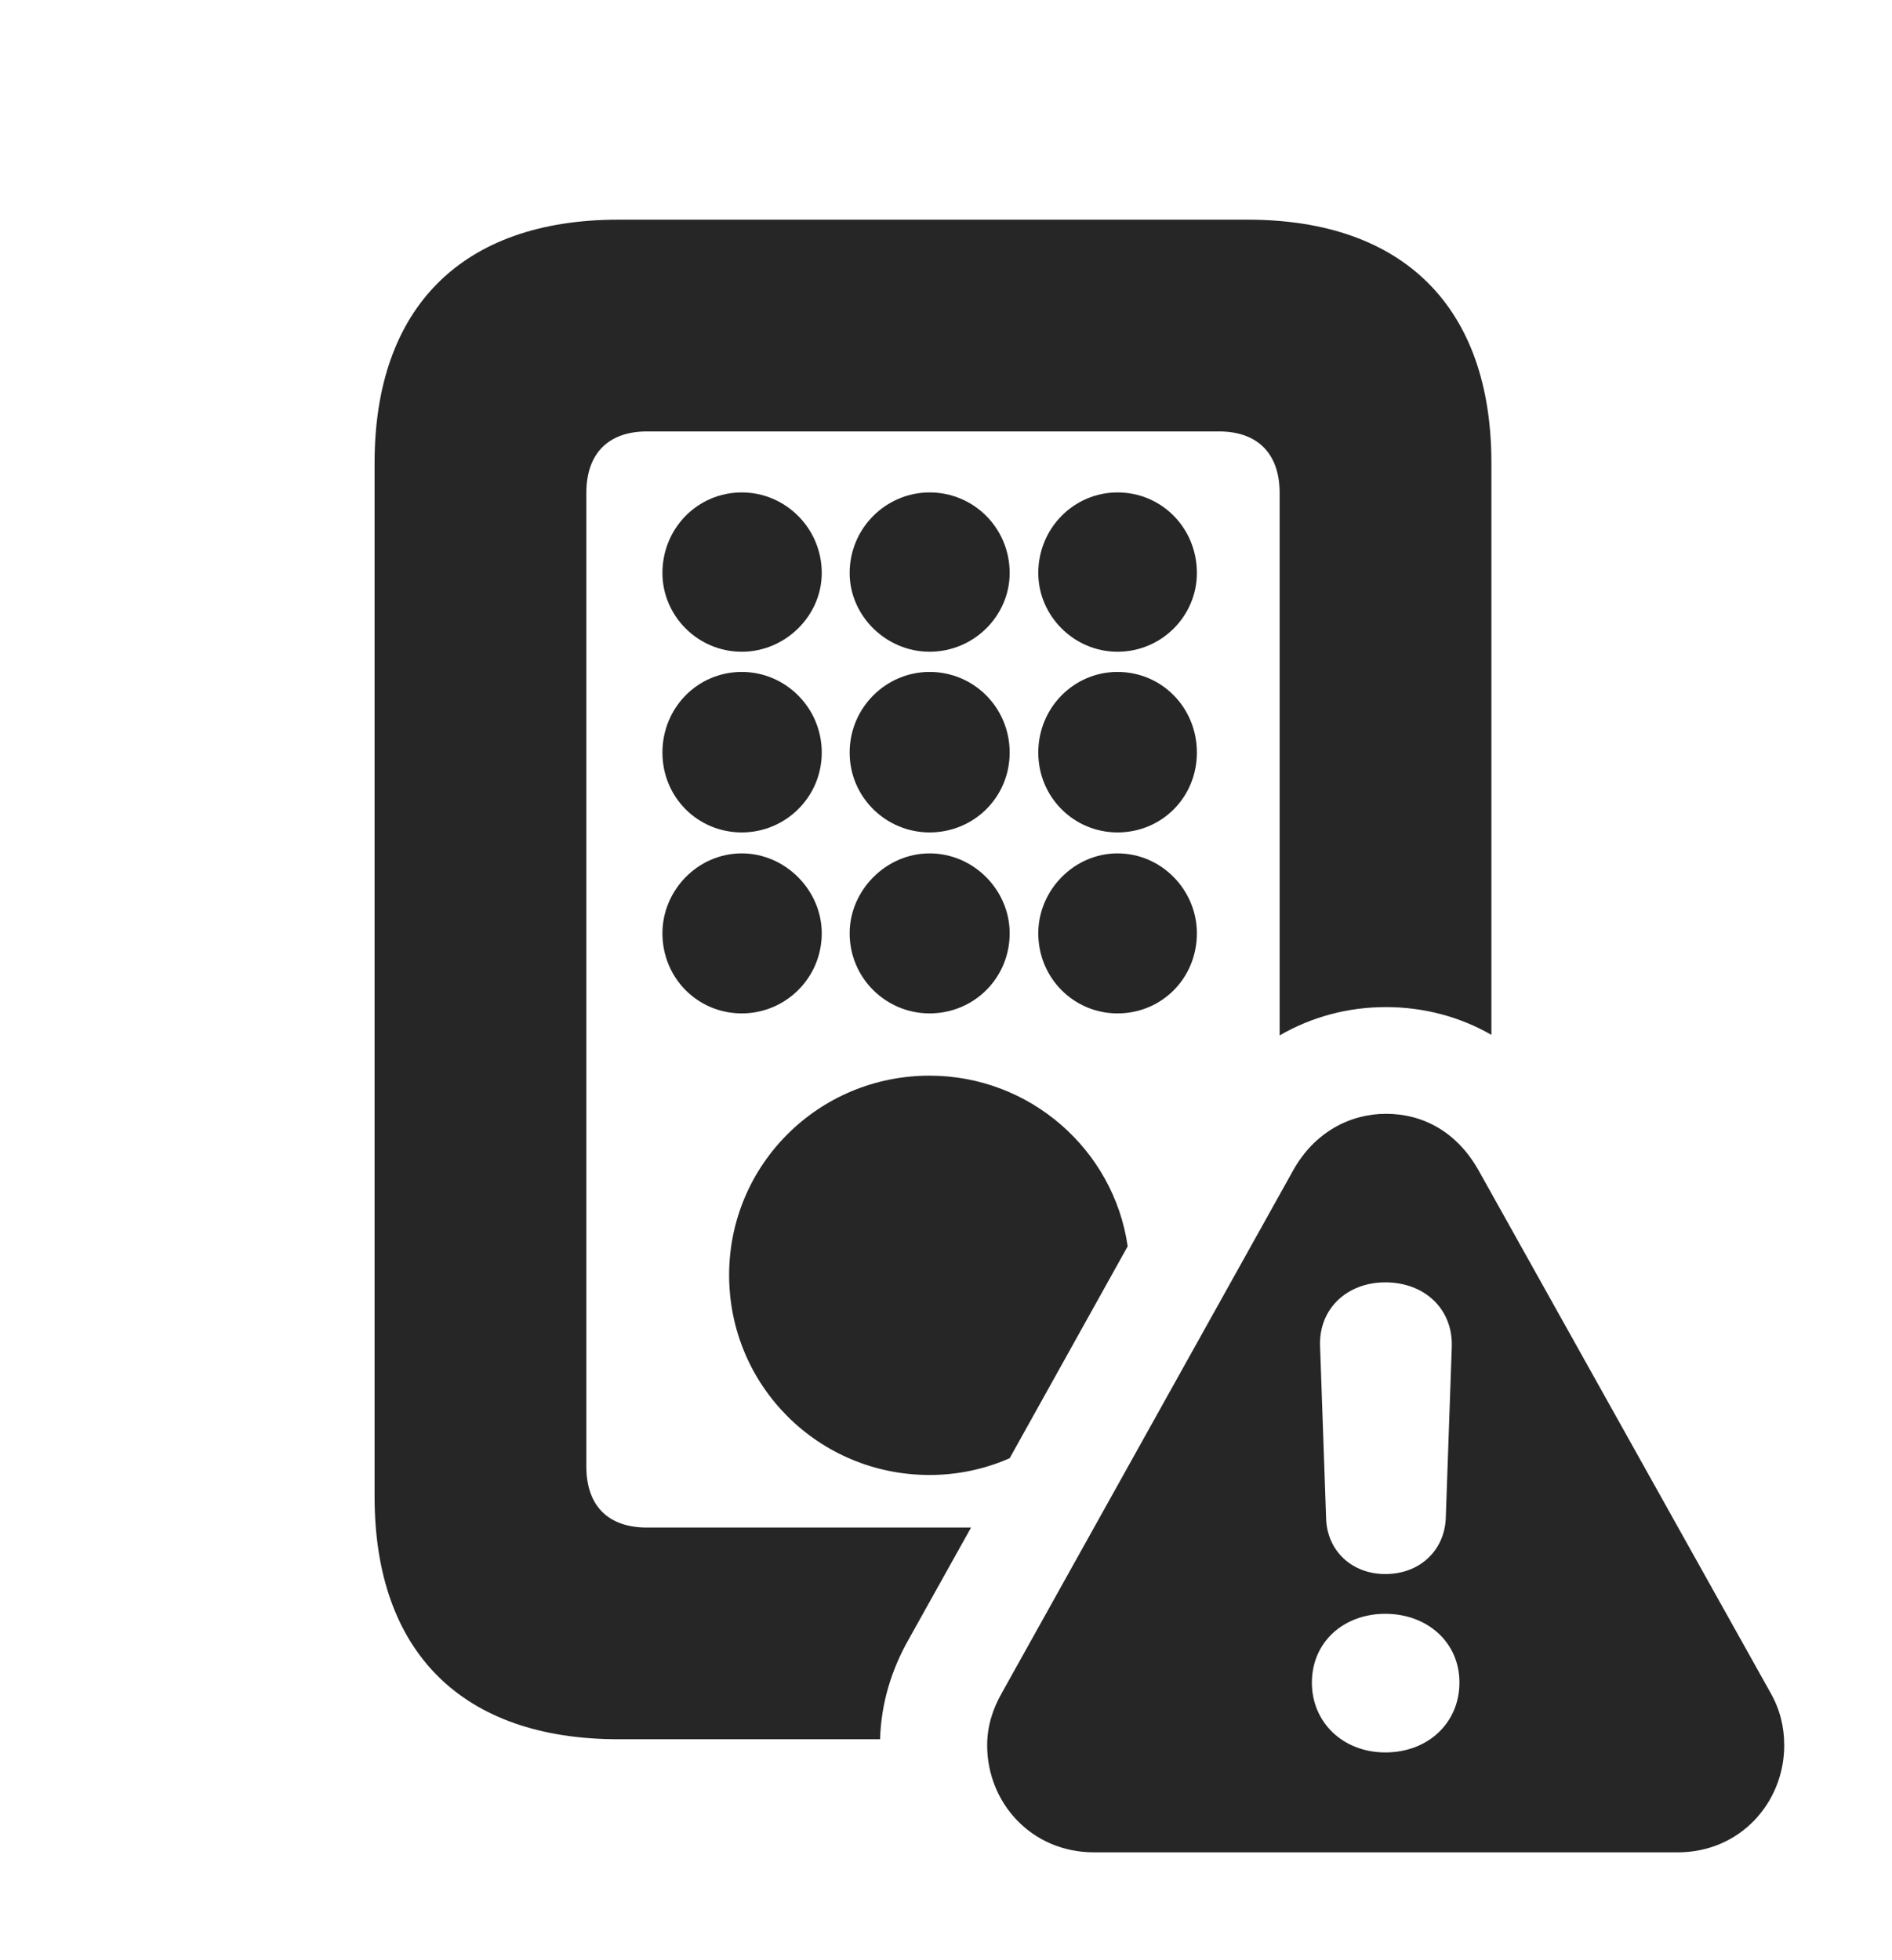 <?xml version="1.0" encoding="UTF-8"?>
<!--Generator: Apple Native CoreSVG 326-->
<!DOCTYPE svg PUBLIC "-//W3C//DTD SVG 1.1//EN" "http://www.w3.org/Graphics/SVG/1.1/DTD/svg11.dtd">
<svg version="1.1" xmlns="http://www.w3.org/2000/svg" xmlns:xlink="http://www.w3.org/1999/xlink"
       viewBox="0 0 26.982 27.948">
       <g>
              <rect height="27.948" opacity="0" width="26.982" x="0" y="0" />
              <path d="M21.269 6.601L21.269 14.759C20.813 14.497 20.297 14.363 19.764 14.363C19.227 14.363 18.707 14.501 18.249 14.767L18.249 7.029C18.249 6.469 17.934 6.153 17.385 6.153L9.226 6.153C8.675 6.153 8.362 6.469 8.362 7.029L8.362 20.916C8.362 21.477 8.675 21.786 9.226 21.786L13.848 21.786L12.959 23.38C12.705 23.826 12.564 24.313 12.551 24.805L8.819 24.805C6.591 24.805 5.342 23.561 5.342 21.345L5.342 6.601C5.342 4.385 6.591 3.133 8.819 3.133L17.792 3.133C20.022 3.133 21.269 4.387 21.269 6.601ZM16.082 17.775L14.399 20.797C14.049 20.951 13.662 21.036 13.257 21.036C11.671 21.036 10.398 19.763 10.398 18.185C10.398 16.614 11.671 15.341 13.257 15.341C14.688 15.341 15.884 16.398 16.082 17.775ZM11.719 13.31C11.719 13.95 11.201 14.453 10.579 14.453C9.95 14.453 9.447 13.95 9.447 13.31C9.447 12.698 9.95 12.171 10.579 12.171C11.201 12.171 11.719 12.698 11.719 13.31ZM14.399 13.31C14.399 13.95 13.889 14.453 13.257 14.453C12.635 14.453 12.117 13.95 12.117 13.31C12.117 12.698 12.635 12.171 13.257 12.171C13.889 12.171 14.399 12.698 14.399 13.31ZM17.069 13.31C17.069 13.95 16.569 14.453 15.937 14.453C15.315 14.453 14.807 13.95 14.807 13.31C14.807 12.698 15.315 12.171 15.937 12.171C16.569 12.171 17.069 12.698 17.069 13.31ZM11.719 10.733C11.719 11.37 11.201 11.872 10.579 11.872C9.95 11.872 9.447 11.37 9.447 10.733C9.447 10.093 9.95 9.583 10.579 9.583C11.201 9.583 11.719 10.093 11.719 10.733ZM14.399 10.733C14.399 11.37 13.889 11.872 13.257 11.872C12.635 11.872 12.117 11.37 12.117 10.733C12.117 10.093 12.635 9.583 13.257 9.583C13.889 9.583 14.399 10.093 14.399 10.733ZM17.069 10.733C17.069 11.37 16.569 11.872 15.937 11.872C15.315 11.872 14.807 11.37 14.807 10.733C14.807 10.093 15.315 9.583 15.937 9.583C16.569 9.583 17.069 10.093 17.069 10.733ZM11.719 8.172C11.719 8.782 11.201 9.295 10.579 9.295C9.95 9.295 9.447 8.782 9.447 8.172C9.447 7.533 9.95 7.023 10.579 7.023C11.201 7.023 11.719 7.533 11.719 8.172ZM14.399 8.172C14.399 8.782 13.889 9.295 13.257 9.295C12.635 9.295 12.117 8.782 12.117 8.172C12.117 7.533 12.635 7.023 13.257 7.023C13.889 7.023 14.399 7.533 14.399 8.172ZM17.069 8.172C17.069 8.782 16.569 9.295 15.937 9.295C15.315 9.295 14.807 8.782 14.807 8.172C14.807 7.533 15.315 7.023 15.937 7.023C16.569 7.023 17.069 7.533 17.069 8.172Z"
                     fill="currentColor" fill-opacity="0.85" />
              <path d="M21.084 16.688L25.247 24.138C25.386 24.381 25.445 24.631 25.445 24.892C25.445 25.705 24.82 26.418 23.925 26.418L15.603 26.418C14.703 26.418 14.078 25.705 14.078 24.892C14.078 24.631 14.151 24.381 14.291 24.138L18.444 16.688C18.743 16.154 19.245 15.885 19.766 15.885C20.291 15.885 20.773 16.139 21.084 16.688ZM18.709 23.998C18.709 24.567 19.155 24.993 19.756 24.993C20.37 24.993 20.813 24.567 20.813 23.998C20.816 23.424 20.355 23.016 19.756 23.016C19.163 23.016 18.709 23.417 18.709 23.998ZM18.826 19.207L18.912 21.663C18.929 22.117 19.277 22.449 19.756 22.449C20.245 22.449 20.594 22.117 20.618 21.663L20.704 19.207C20.721 18.667 20.314 18.289 19.756 18.289C19.202 18.289 18.801 18.675 18.826 19.207Z"
                     fill="currentColor" fill-opacity="0.85" />
       </g>
</svg>